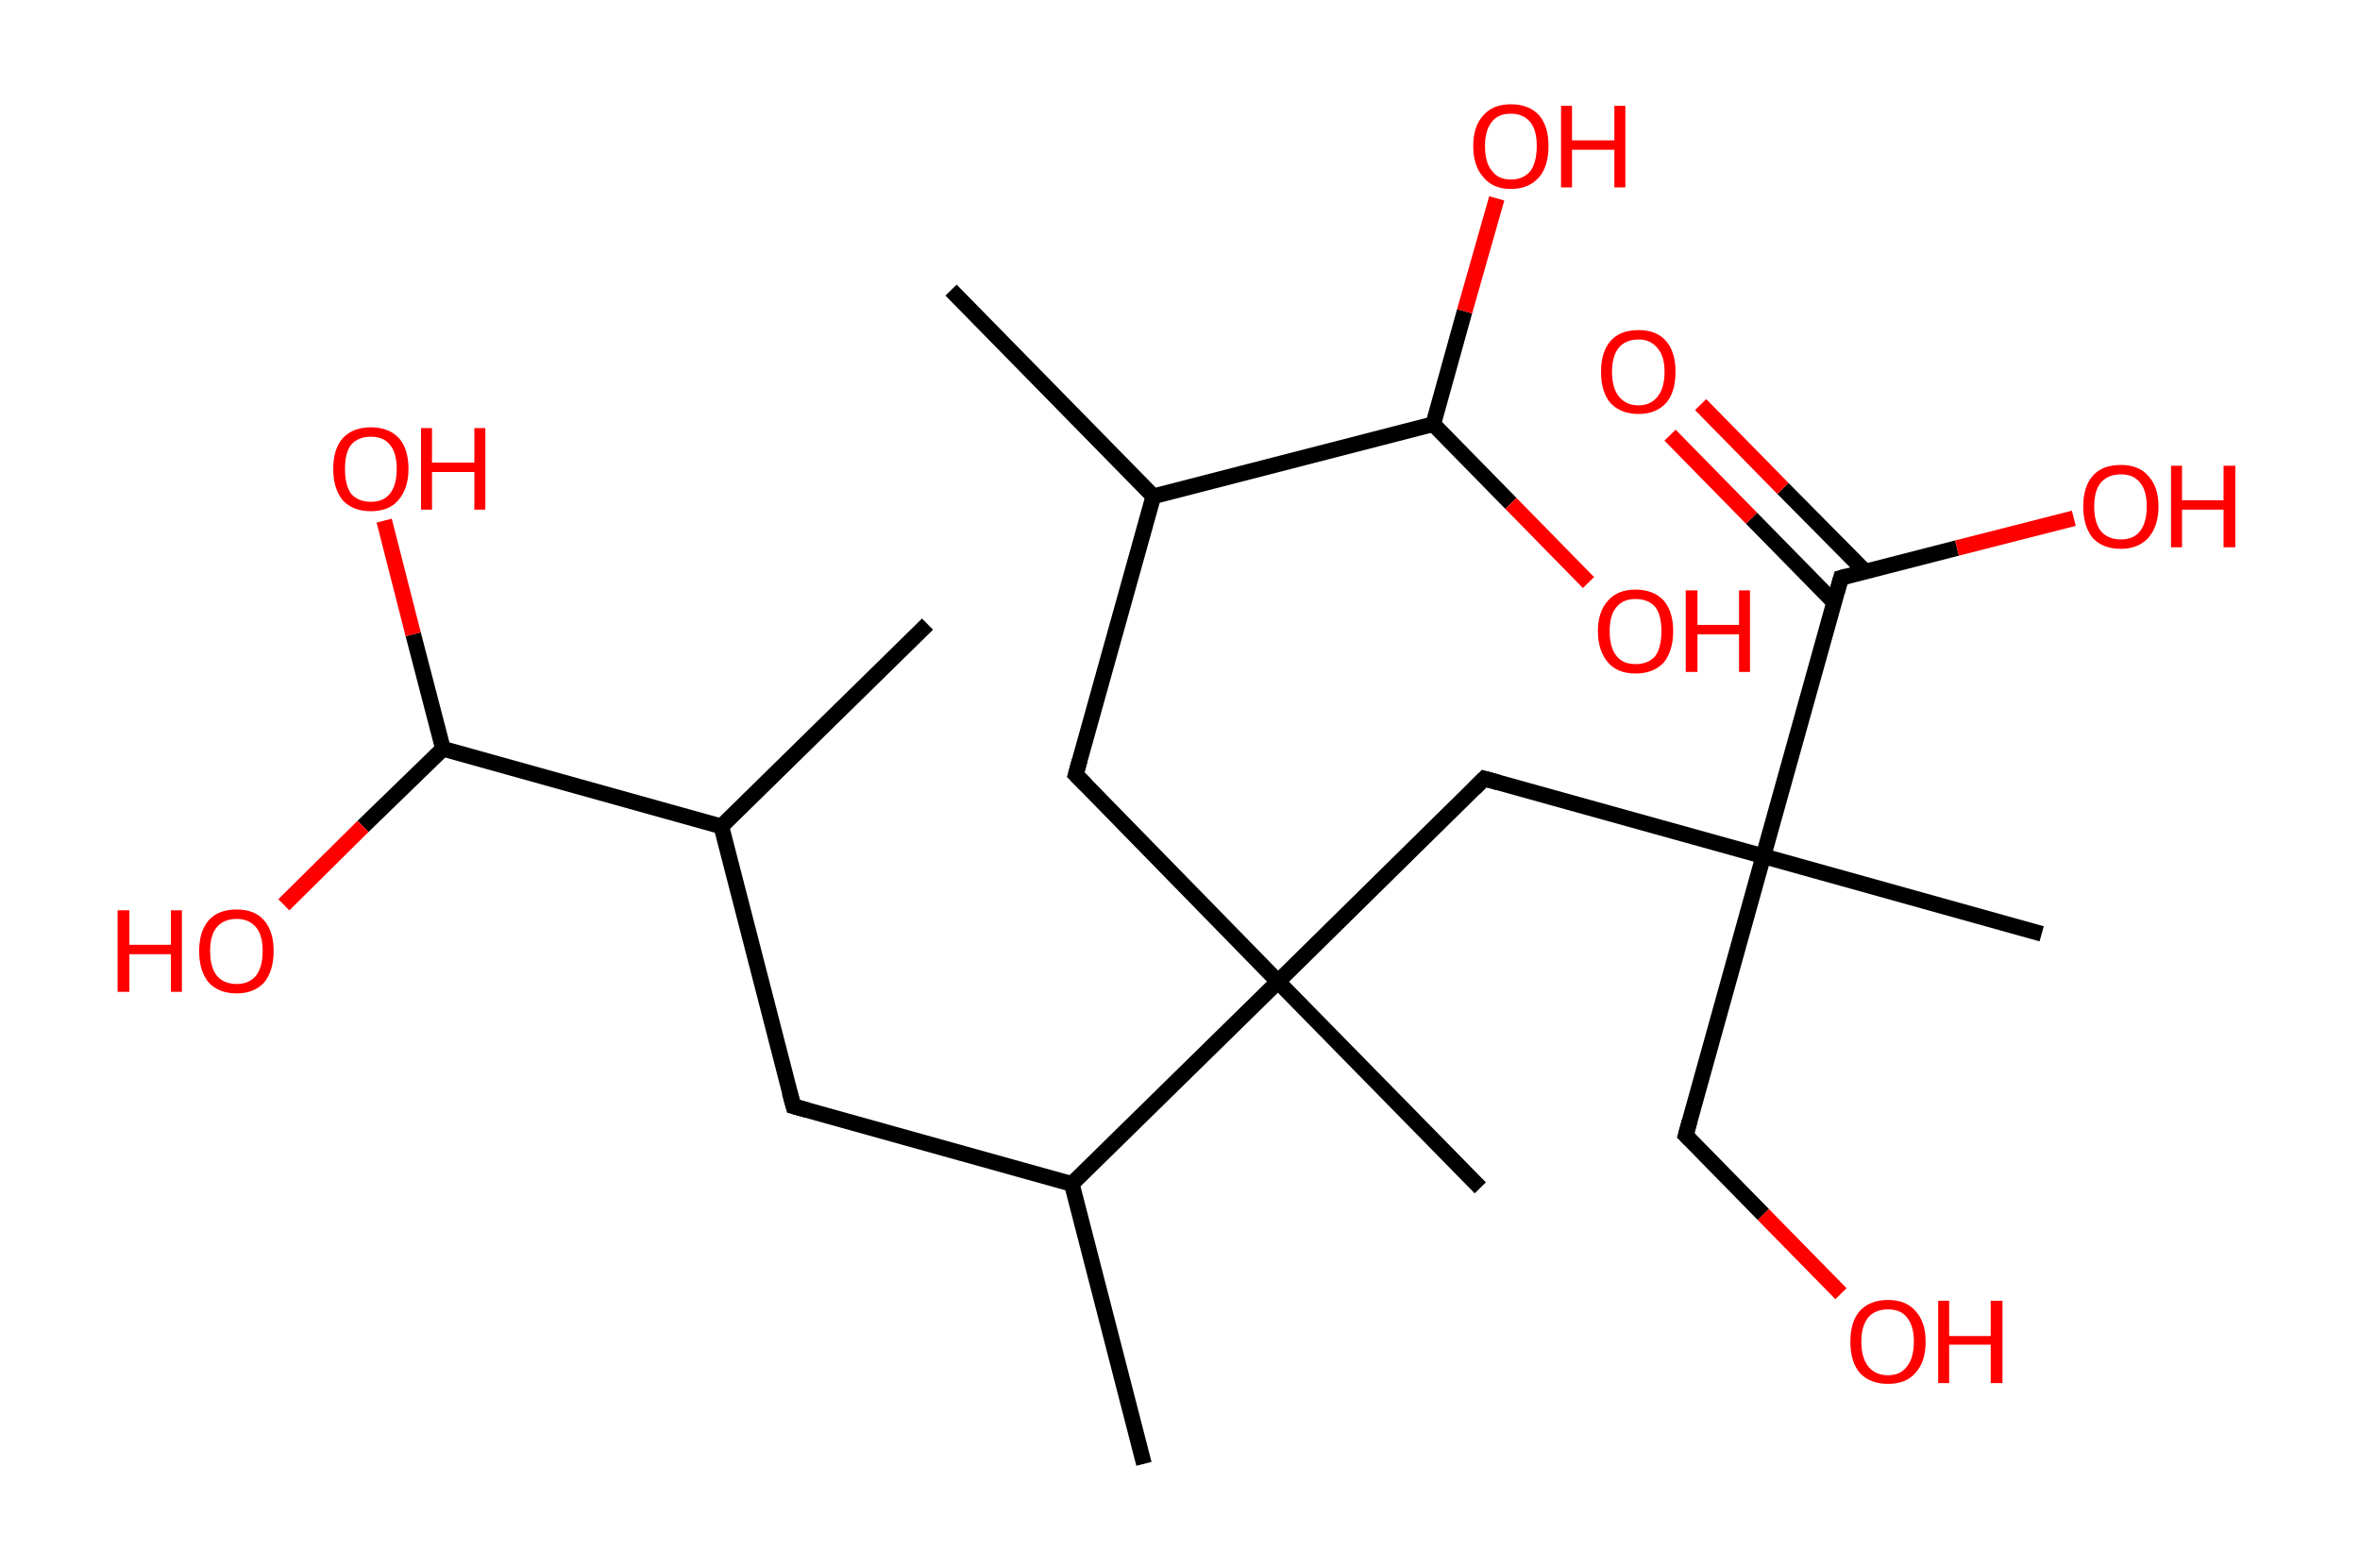 <?xml version='1.0' encoding='ASCII' standalone='yes'?>
<svg xmlns="http://www.w3.org/2000/svg" xmlns:rdkit="http://www.rdkit.org/xml" xmlns:xlink="http://www.w3.org/1999/xlink" version="1.1" baseProfile="full" xml:space="preserve" width="301px" height="200px" viewBox="0 0 301 200">
<!-- END OF HEADER -->
<rect style="opacity:1.0;fill:#FFFFFF;stroke:none" width="301.0" height="200.0" x="0.0" y="0.0"> </rect>
<path class="bond-0 atom-0 atom-1" d="M 118.3,79.6 L 92.0,105.4" style="fill:none;fill-rule:evenodd;stroke:#000000;stroke-width:2.0px;stroke-linecap:butt;stroke-linejoin:miter;stroke-opacity:1"/>
<path class="bond-1 atom-1 atom-2" d="M 92.0,105.4 L 101.2,141.1" style="fill:none;fill-rule:evenodd;stroke:#000000;stroke-width:2.0px;stroke-linecap:butt;stroke-linejoin:miter;stroke-opacity:1"/>
<path class="bond-2 atom-2 atom-3" d="M 101.2,141.1 L 136.7,151.0" style="fill:none;fill-rule:evenodd;stroke:#000000;stroke-width:2.0px;stroke-linecap:butt;stroke-linejoin:miter;stroke-opacity:1"/>
<path class="bond-3 atom-3 atom-4" d="M 136.7,151.0 L 145.9,186.7" style="fill:none;fill-rule:evenodd;stroke:#000000;stroke-width:2.0px;stroke-linecap:butt;stroke-linejoin:miter;stroke-opacity:1"/>
<path class="bond-4 atom-3 atom-5" d="M 136.7,151.0 L 163.0,125.2" style="fill:none;fill-rule:evenodd;stroke:#000000;stroke-width:2.0px;stroke-linecap:butt;stroke-linejoin:miter;stroke-opacity:1"/>
<path class="bond-5 atom-5 atom-6" d="M 163.0,125.2 L 188.8,151.5" style="fill:none;fill-rule:evenodd;stroke:#000000;stroke-width:2.0px;stroke-linecap:butt;stroke-linejoin:miter;stroke-opacity:1"/>
<path class="bond-6 atom-5 atom-7" d="M 163.0,125.2 L 137.2,98.8" style="fill:none;fill-rule:evenodd;stroke:#000000;stroke-width:2.0px;stroke-linecap:butt;stroke-linejoin:miter;stroke-opacity:1"/>
<path class="bond-7 atom-7 atom-8" d="M 137.2,98.8 L 147.1,63.3" style="fill:none;fill-rule:evenodd;stroke:#000000;stroke-width:2.0px;stroke-linecap:butt;stroke-linejoin:miter;stroke-opacity:1"/>
<path class="bond-8 atom-8 atom-9" d="M 147.1,63.3 L 121.3,37.0" style="fill:none;fill-rule:evenodd;stroke:#000000;stroke-width:2.0px;stroke-linecap:butt;stroke-linejoin:miter;stroke-opacity:1"/>
<path class="bond-9 atom-8 atom-10" d="M 147.1,63.3 L 182.8,54.1" style="fill:none;fill-rule:evenodd;stroke:#000000;stroke-width:2.0px;stroke-linecap:butt;stroke-linejoin:miter;stroke-opacity:1"/>
<path class="bond-10 atom-10 atom-11" d="M 182.8,54.1 L 186.8,39.7" style="fill:none;fill-rule:evenodd;stroke:#000000;stroke-width:2.0px;stroke-linecap:butt;stroke-linejoin:miter;stroke-opacity:1"/>
<path class="bond-10 atom-10 atom-11" d="M 186.8,39.7 L 190.9,25.3" style="fill:none;fill-rule:evenodd;stroke:#FF0000;stroke-width:2.0px;stroke-linecap:butt;stroke-linejoin:miter;stroke-opacity:1"/>
<path class="bond-11 atom-10 atom-12" d="M 182.8,54.1 L 192.7,64.2" style="fill:none;fill-rule:evenodd;stroke:#000000;stroke-width:2.0px;stroke-linecap:butt;stroke-linejoin:miter;stroke-opacity:1"/>
<path class="bond-11 atom-10 atom-12" d="M 192.7,64.2 L 202.6,74.3" style="fill:none;fill-rule:evenodd;stroke:#FF0000;stroke-width:2.0px;stroke-linecap:butt;stroke-linejoin:miter;stroke-opacity:1"/>
<path class="bond-12 atom-5 atom-13" d="M 163.0,125.2 L 189.3,99.3" style="fill:none;fill-rule:evenodd;stroke:#000000;stroke-width:2.0px;stroke-linecap:butt;stroke-linejoin:miter;stroke-opacity:1"/>
<path class="bond-13 atom-13 atom-14" d="M 189.3,99.3 L 224.9,109.2" style="fill:none;fill-rule:evenodd;stroke:#000000;stroke-width:2.0px;stroke-linecap:butt;stroke-linejoin:miter;stroke-opacity:1"/>
<path class="bond-14 atom-14 atom-15" d="M 224.9,109.2 L 260.4,119.1" style="fill:none;fill-rule:evenodd;stroke:#000000;stroke-width:2.0px;stroke-linecap:butt;stroke-linejoin:miter;stroke-opacity:1"/>
<path class="bond-15 atom-14 atom-16" d="M 224.9,109.2 L 215.0,144.8" style="fill:none;fill-rule:evenodd;stroke:#000000;stroke-width:2.0px;stroke-linecap:butt;stroke-linejoin:miter;stroke-opacity:1"/>
<path class="bond-16 atom-16 atom-17" d="M 215.0,144.8 L 224.9,154.9" style="fill:none;fill-rule:evenodd;stroke:#000000;stroke-width:2.0px;stroke-linecap:butt;stroke-linejoin:miter;stroke-opacity:1"/>
<path class="bond-16 atom-16 atom-17" d="M 224.9,154.9 L 234.8,165.0" style="fill:none;fill-rule:evenodd;stroke:#FF0000;stroke-width:2.0px;stroke-linecap:butt;stroke-linejoin:miter;stroke-opacity:1"/>
<path class="bond-17 atom-14 atom-18" d="M 224.9,109.2 L 234.8,73.7" style="fill:none;fill-rule:evenodd;stroke:#000000;stroke-width:2.0px;stroke-linecap:butt;stroke-linejoin:miter;stroke-opacity:1"/>
<path class="bond-18 atom-18 atom-19" d="M 237.9,72.9 L 227.4,62.3" style="fill:none;fill-rule:evenodd;stroke:#000000;stroke-width:2.0px;stroke-linecap:butt;stroke-linejoin:miter;stroke-opacity:1"/>
<path class="bond-18 atom-18 atom-19" d="M 227.4,62.3 L 216.9,51.6" style="fill:none;fill-rule:evenodd;stroke:#FF0000;stroke-width:2.0px;stroke-linecap:butt;stroke-linejoin:miter;stroke-opacity:1"/>
<path class="bond-18 atom-18 atom-19" d="M 233.9,76.8 L 223.4,66.1" style="fill:none;fill-rule:evenodd;stroke:#000000;stroke-width:2.0px;stroke-linecap:butt;stroke-linejoin:miter;stroke-opacity:1"/>
<path class="bond-18 atom-18 atom-19" d="M 223.4,66.1 L 213.0,55.5" style="fill:none;fill-rule:evenodd;stroke:#FF0000;stroke-width:2.0px;stroke-linecap:butt;stroke-linejoin:miter;stroke-opacity:1"/>
<path class="bond-19 atom-18 atom-20" d="M 234.8,73.7 L 249.6,69.9" style="fill:none;fill-rule:evenodd;stroke:#000000;stroke-width:2.0px;stroke-linecap:butt;stroke-linejoin:miter;stroke-opacity:1"/>
<path class="bond-19 atom-18 atom-20" d="M 249.6,69.9 L 264.5,66.1" style="fill:none;fill-rule:evenodd;stroke:#FF0000;stroke-width:2.0px;stroke-linecap:butt;stroke-linejoin:miter;stroke-opacity:1"/>
<path class="bond-20 atom-1 atom-21" d="M 92.0,105.4 L 56.5,95.5" style="fill:none;fill-rule:evenodd;stroke:#000000;stroke-width:2.0px;stroke-linecap:butt;stroke-linejoin:miter;stroke-opacity:1"/>
<path class="bond-21 atom-21 atom-22" d="M 56.5,95.5 L 46.3,105.4" style="fill:none;fill-rule:evenodd;stroke:#000000;stroke-width:2.0px;stroke-linecap:butt;stroke-linejoin:miter;stroke-opacity:1"/>
<path class="bond-21 atom-21 atom-22" d="M 46.3,105.4 L 36.2,115.4" style="fill:none;fill-rule:evenodd;stroke:#FF0000;stroke-width:2.0px;stroke-linecap:butt;stroke-linejoin:miter;stroke-opacity:1"/>
<path class="bond-22 atom-21 atom-23" d="M 56.5,95.5 L 52.7,80.9" style="fill:none;fill-rule:evenodd;stroke:#000000;stroke-width:2.0px;stroke-linecap:butt;stroke-linejoin:miter;stroke-opacity:1"/>
<path class="bond-22 atom-21 atom-23" d="M 52.7,80.9 L 49.0,66.4" style="fill:none;fill-rule:evenodd;stroke:#FF0000;stroke-width:2.0px;stroke-linecap:butt;stroke-linejoin:miter;stroke-opacity:1"/>
<path d="M 100.7,139.3 L 101.2,141.1 L 103.0,141.6" style="fill:none;stroke:#000000;stroke-width:2.0px;stroke-linecap:butt;stroke-linejoin:miter;stroke-opacity:1;"/>
<path d="M 138.5,100.1 L 137.2,98.8 L 137.7,97.0" style="fill:none;stroke:#000000;stroke-width:2.0px;stroke-linecap:butt;stroke-linejoin:miter;stroke-opacity:1;"/>
<path d="M 188.0,100.6 L 189.3,99.3 L 191.1,99.8" style="fill:none;stroke:#000000;stroke-width:2.0px;stroke-linecap:butt;stroke-linejoin:miter;stroke-opacity:1;"/>
<path d="M 215.5,143.0 L 215.0,144.8 L 215.5,145.3" style="fill:none;stroke:#000000;stroke-width:2.0px;stroke-linecap:butt;stroke-linejoin:miter;stroke-opacity:1;"/>
<path d="M 234.3,75.5 L 234.8,73.7 L 235.5,73.5" style="fill:none;stroke:#000000;stroke-width:2.0px;stroke-linecap:butt;stroke-linejoin:miter;stroke-opacity:1;"/>
<path class="atom-11" d="M 187.9 18.6 Q 187.9 16.1, 189.2 14.7 Q 190.4 13.3, 192.7 13.3 Q 195.0 13.3, 196.3 14.7 Q 197.5 16.1, 197.5 18.6 Q 197.5 21.2, 196.3 22.6 Q 195.0 24.1, 192.7 24.1 Q 190.4 24.1, 189.2 22.6 Q 187.9 21.2, 187.9 18.6 M 192.7 22.9 Q 194.3 22.9, 195.2 21.8 Q 196.0 20.7, 196.0 18.6 Q 196.0 16.6, 195.2 15.6 Q 194.3 14.5, 192.7 14.5 Q 191.1 14.5, 190.3 15.5 Q 189.4 16.6, 189.4 18.6 Q 189.4 20.8, 190.3 21.8 Q 191.1 22.9, 192.7 22.9 " fill="#FF0000"/>
<path class="atom-11" d="M 199.1 13.5 L 200.5 13.5 L 200.5 17.9 L 205.9 17.9 L 205.9 13.5 L 207.3 13.5 L 207.3 23.9 L 205.9 23.9 L 205.9 19.1 L 200.5 19.1 L 200.5 23.9 L 199.1 23.9 L 199.1 13.5 " fill="#FF0000"/>
<path class="atom-12" d="M 203.8 80.5 Q 203.8 78.0, 205.1 76.6 Q 206.3 75.2, 208.6 75.2 Q 210.9 75.2, 212.2 76.6 Q 213.4 78.0, 213.4 80.5 Q 213.4 83.0, 212.2 84.5 Q 210.9 85.9, 208.6 85.9 Q 206.3 85.9, 205.1 84.5 Q 203.8 83.0, 203.8 80.5 M 208.6 84.7 Q 210.2 84.7, 211.1 83.7 Q 211.9 82.6, 211.9 80.5 Q 211.9 78.4, 211.1 77.4 Q 210.2 76.4, 208.6 76.4 Q 207.0 76.4, 206.2 77.4 Q 205.3 78.4, 205.3 80.5 Q 205.3 82.6, 206.2 83.7 Q 207.0 84.7, 208.6 84.7 " fill="#FF0000"/>
<path class="atom-12" d="M 215.0 75.3 L 216.5 75.3 L 216.5 79.7 L 221.8 79.7 L 221.8 75.3 L 223.2 75.3 L 223.2 85.7 L 221.8 85.7 L 221.8 80.9 L 216.5 80.9 L 216.5 85.7 L 215.0 85.7 L 215.0 75.3 " fill="#FF0000"/>
<path class="atom-17" d="M 236.0 171.1 Q 236.0 168.6, 237.2 167.2 Q 238.5 165.8, 240.8 165.8 Q 243.1 165.8, 244.3 167.2 Q 245.6 168.6, 245.6 171.1 Q 245.6 173.7, 244.3 175.1 Q 243.1 176.5, 240.8 176.5 Q 238.5 176.5, 237.2 175.1 Q 236.0 173.7, 236.0 171.1 M 240.8 175.4 Q 242.4 175.4, 243.2 174.3 Q 244.1 173.2, 244.1 171.1 Q 244.1 169.1, 243.2 168.0 Q 242.4 167.0, 240.8 167.0 Q 239.2 167.0, 238.3 168.0 Q 237.4 169.1, 237.4 171.1 Q 237.4 173.2, 238.3 174.3 Q 239.2 175.4, 240.8 175.4 " fill="#FF0000"/>
<path class="atom-17" d="M 247.2 165.9 L 248.6 165.9 L 248.6 170.4 L 253.9 170.4 L 253.9 165.9 L 255.4 165.9 L 255.4 176.4 L 253.9 176.4 L 253.9 171.5 L 248.6 171.5 L 248.6 176.4 L 247.2 176.4 L 247.2 165.9 " fill="#FF0000"/>
<path class="atom-19" d="M 204.2 47.4 Q 204.2 44.9, 205.4 43.5 Q 206.6 42.1, 209.0 42.1 Q 211.3 42.1, 212.5 43.5 Q 213.7 44.9, 213.7 47.4 Q 213.7 50.0, 212.5 51.4 Q 211.2 52.8, 209.0 52.8 Q 206.7 52.8, 205.4 51.4 Q 204.2 50.0, 204.2 47.4 M 209.0 51.7 Q 210.5 51.7, 211.4 50.6 Q 212.3 49.5, 212.3 47.4 Q 212.3 45.4, 211.4 44.4 Q 210.5 43.3, 209.0 43.3 Q 207.4 43.3, 206.5 44.3 Q 205.6 45.4, 205.6 47.4 Q 205.6 49.5, 206.5 50.6 Q 207.4 51.7, 209.0 51.7 " fill="#FF0000"/>
<path class="atom-20" d="M 265.7 64.6 Q 265.7 62.1, 266.9 60.7 Q 268.1 59.3, 270.5 59.3 Q 272.8 59.3, 274.0 60.7 Q 275.3 62.1, 275.3 64.6 Q 275.3 67.1, 274.0 68.6 Q 272.7 70.0, 270.5 70.0 Q 268.2 70.0, 266.9 68.6 Q 265.7 67.1, 265.7 64.6 M 270.5 68.8 Q 272.1 68.8, 272.9 67.8 Q 273.8 66.7, 273.8 64.6 Q 273.8 62.5, 272.9 61.5 Q 272.1 60.5, 270.5 60.5 Q 268.9 60.5, 268.0 61.5 Q 267.1 62.5, 267.1 64.6 Q 267.1 66.7, 268.0 67.8 Q 268.9 68.8, 270.5 68.8 " fill="#FF0000"/>
<path class="atom-20" d="M 276.9 59.4 L 278.3 59.4 L 278.3 63.8 L 283.6 63.8 L 283.6 59.4 L 285.1 59.4 L 285.1 69.8 L 283.6 69.8 L 283.6 65.0 L 278.3 65.0 L 278.3 69.8 L 276.9 69.8 L 276.9 59.4 " fill="#FF0000"/>
<path class="atom-22" d="M 15.0 116.1 L 16.5 116.1 L 16.5 120.5 L 21.8 120.5 L 21.8 116.1 L 23.2 116.1 L 23.2 126.5 L 21.8 126.5 L 21.8 121.7 L 16.5 121.7 L 16.5 126.5 L 15.0 126.5 L 15.0 116.1 " fill="#FF0000"/>
<path class="atom-22" d="M 25.4 121.3 Q 25.4 118.8, 26.6 117.4 Q 27.8 116.0, 30.2 116.0 Q 32.5 116.0, 33.7 117.4 Q 34.9 118.8, 34.9 121.3 Q 34.9 123.8, 33.7 125.3 Q 32.4 126.7, 30.2 126.7 Q 27.9 126.7, 26.6 125.3 Q 25.4 123.8, 25.4 121.3 M 30.2 125.5 Q 31.7 125.5, 32.6 124.5 Q 33.5 123.4, 33.5 121.3 Q 33.5 119.2, 32.6 118.2 Q 31.7 117.2, 30.2 117.2 Q 28.6 117.2, 27.7 118.2 Q 26.8 119.2, 26.8 121.3 Q 26.8 123.4, 27.7 124.5 Q 28.6 125.5, 30.2 125.5 " fill="#FF0000"/>
<path class="atom-23" d="M 42.5 59.8 Q 42.5 57.3, 43.7 55.9 Q 45.0 54.5, 47.3 54.5 Q 49.6 54.5, 50.9 55.9 Q 52.1 57.3, 52.1 59.8 Q 52.1 62.3, 50.8 63.8 Q 49.6 65.2, 47.3 65.2 Q 45.0 65.2, 43.7 63.8 Q 42.5 62.3, 42.5 59.8 M 47.3 64.0 Q 48.9 64.0, 49.7 63.0 Q 50.6 61.9, 50.6 59.8 Q 50.6 57.7, 49.7 56.7 Q 48.9 55.7, 47.3 55.7 Q 45.7 55.7, 44.8 56.7 Q 44.0 57.7, 44.0 59.8 Q 44.0 61.9, 44.8 63.0 Q 45.7 64.0, 47.3 64.0 " fill="#FF0000"/>
<path class="atom-23" d="M 53.7 54.6 L 55.1 54.6 L 55.1 59.0 L 60.5 59.0 L 60.5 54.6 L 61.9 54.6 L 61.9 65.0 L 60.5 65.0 L 60.5 60.2 L 55.1 60.2 L 55.1 65.0 L 53.7 65.0 L 53.7 54.6 " fill="#FF0000"/>
</svg>
